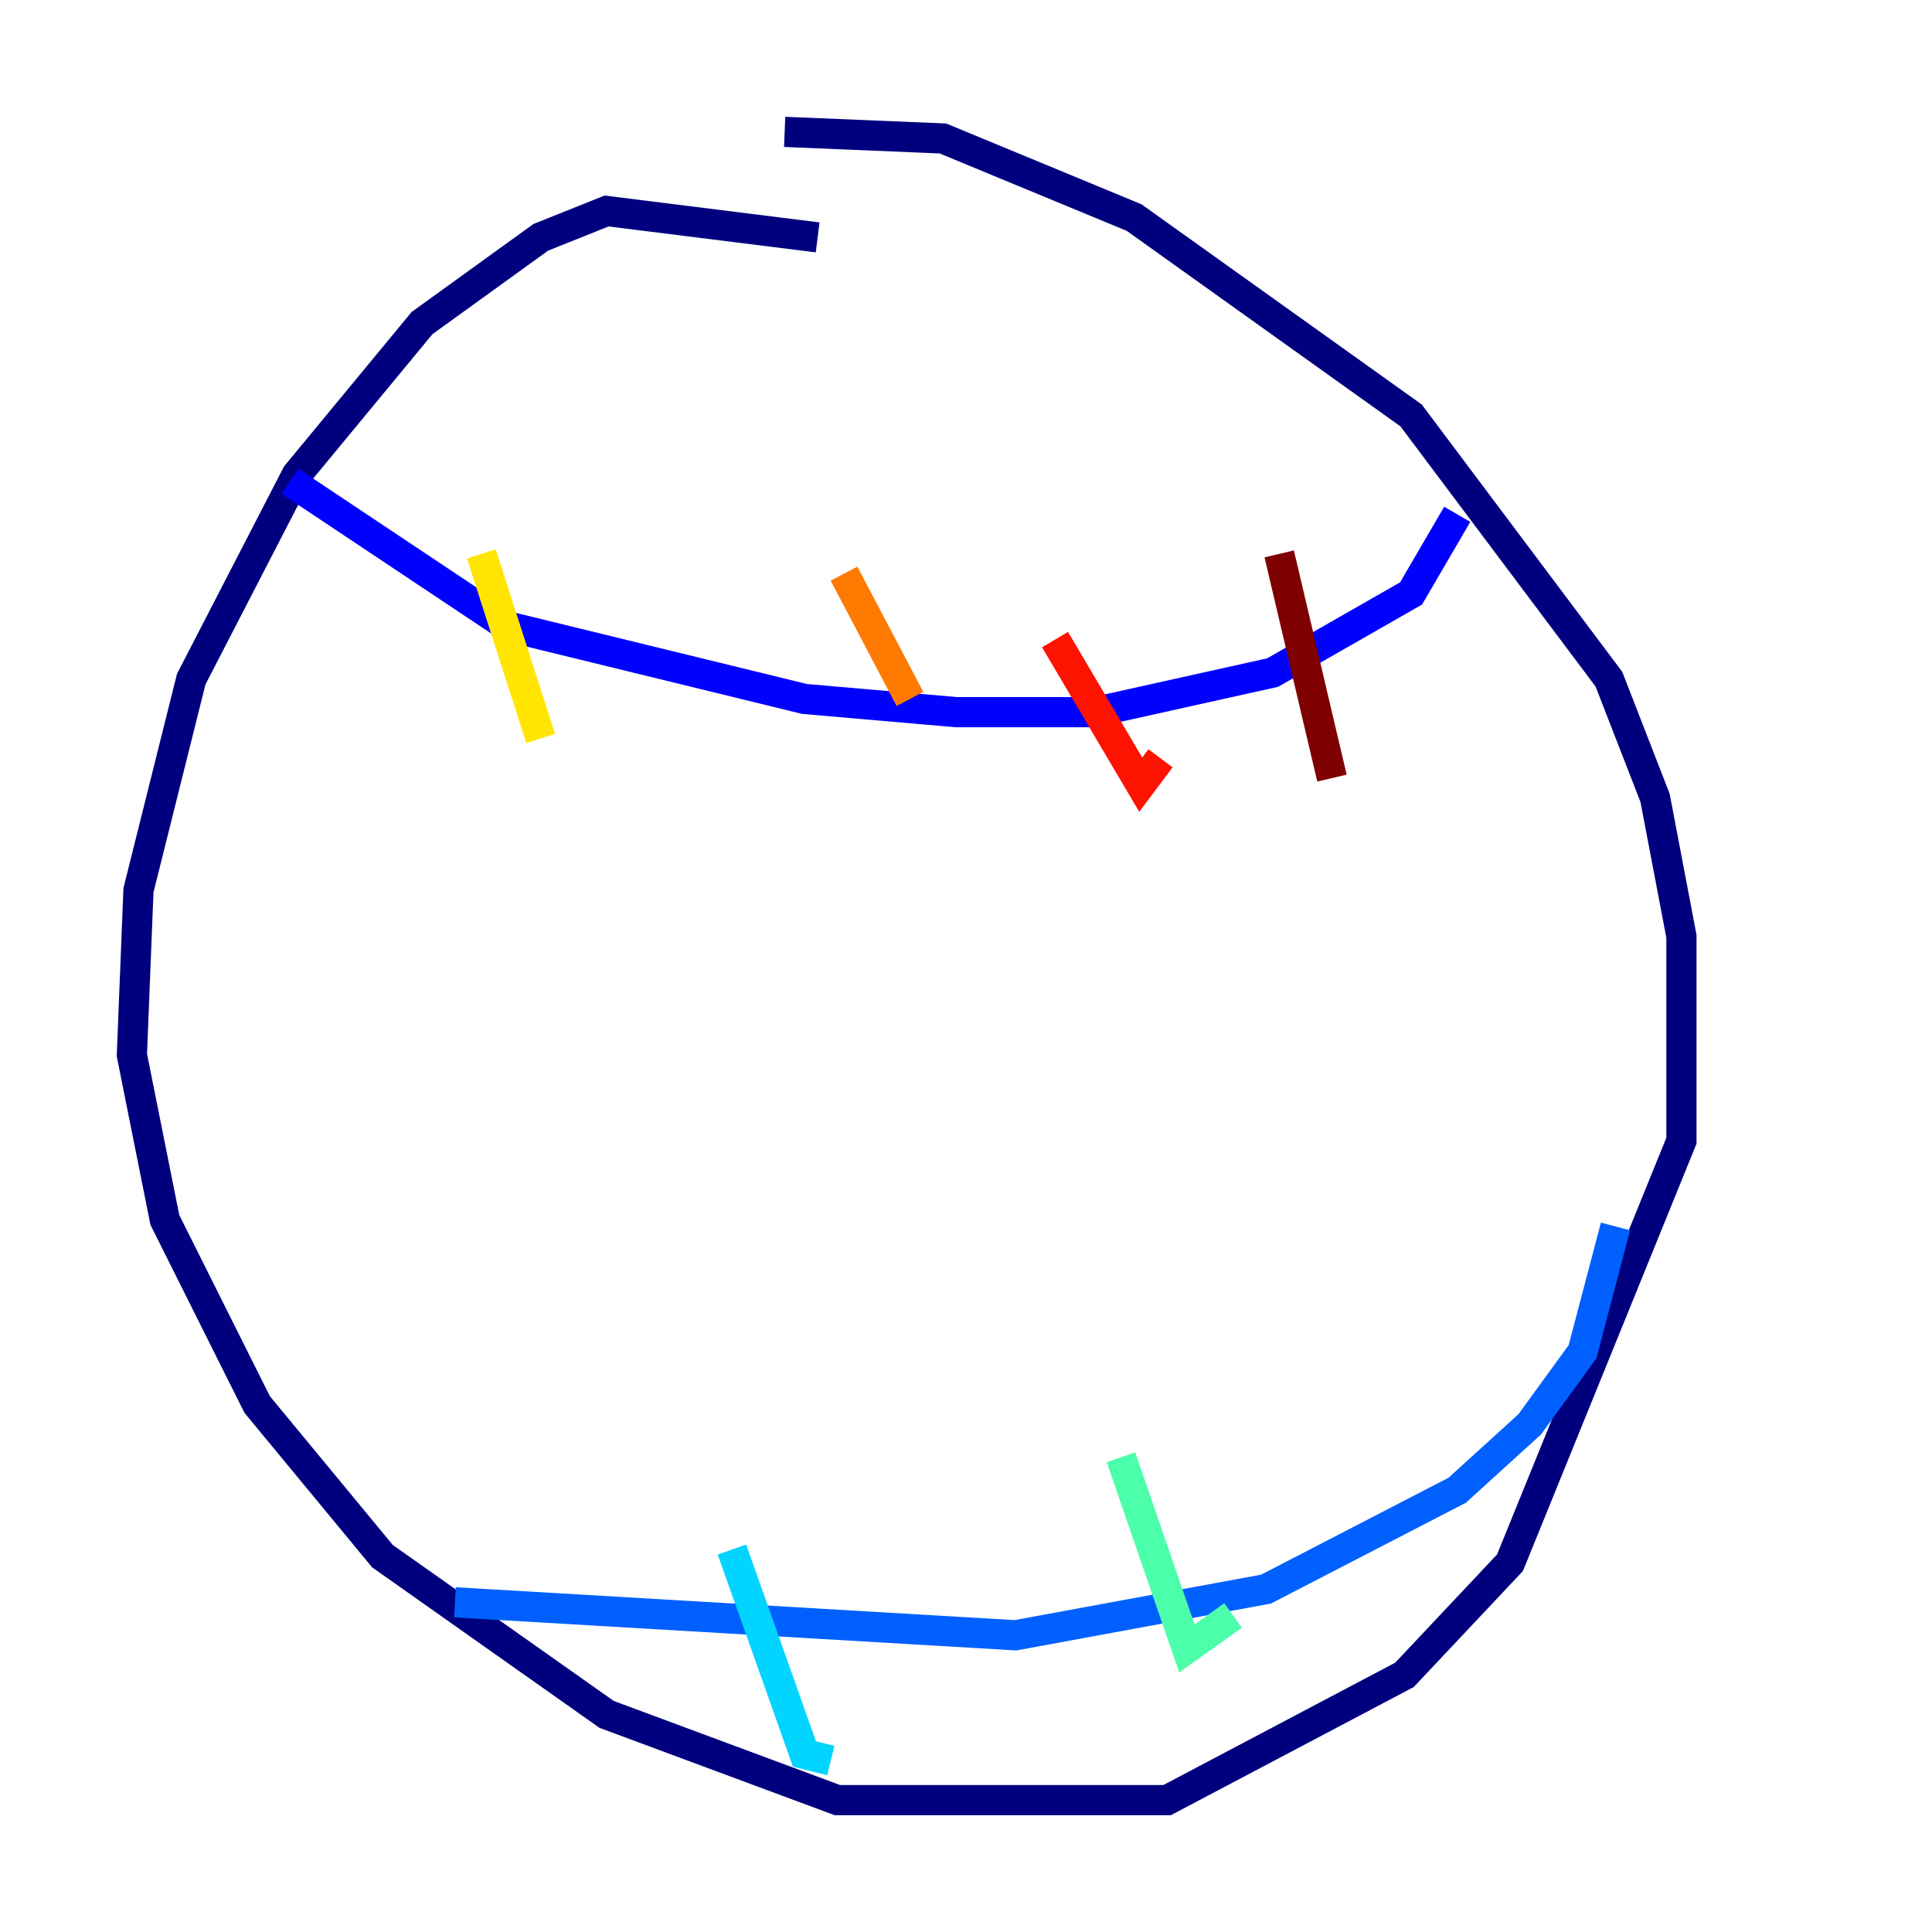 <?xml version="1.0" encoding="utf-8" ?>
<svg baseProfile="tiny" height="128" version="1.2" viewBox="0,0,128,128" width="128" xmlns="http://www.w3.org/2000/svg" xmlns:ev="http://www.w3.org/2001/xml-events" xmlns:xlink="http://www.w3.org/1999/xlink"><defs /><polyline fill="none" points="54.171,15.727 40.191,13.979 35.822,15.727 27.959,21.406 19.659,31.454 12.669,44.997 9.174,58.976 8.737,69.898 10.921,80.819 17.038,93.051 25.338,103.099 40.191,113.584 55.481,119.263 77.324,119.263 93.051,110.963 100.041,103.536 111.399,75.577 111.399,62.034 109.652,52.86 106.594,44.997 93.488,27.522 75.14,14.416 62.471,9.174 51.986,8.737" stroke="#00007f" stroke-width="2" /><polyline fill="none" points="19.222,31.891 33.638,41.502 53.297,46.307 63.345,47.181 72.519,47.181 84.314,44.56 93.488,39.317 96.546,34.075" stroke="#0000fe" stroke-width="2" /><polyline fill="none" points="30.143,106.157 67.276,108.341 83.877,105.283 96.546,98.73 101.352,94.362 104.846,89.556 107.031,81.256" stroke="#0060ff" stroke-width="2" /><polyline fill="none" points="48.492,102.662 53.297,116.205 55.044,116.642" stroke="#00d4ff" stroke-width="2" /><polyline fill="none" points="74.266,96.546 78.635,109.215 81.693,107.031" stroke="#4cffaa" stroke-width="2" /><polyline fill="none" points="89.12,99.604 89.12,99.604" stroke="#aaff4c" stroke-width="2" /><polyline fill="none" points="31.891,36.696 35.822,48.928" stroke="#ffe500" stroke-width="2" /><polyline fill="none" points="55.918,38.007 60.287,46.307" stroke="#ff7a00" stroke-width="2" /><polyline fill="none" points="69.898,42.375 75.577,51.986 76.887,50.239" stroke="#fe1200" stroke-width="2" /><polyline fill="none" points="84.751,36.696 88.246,51.55" stroke="#7f0000" stroke-width="2" /></svg>